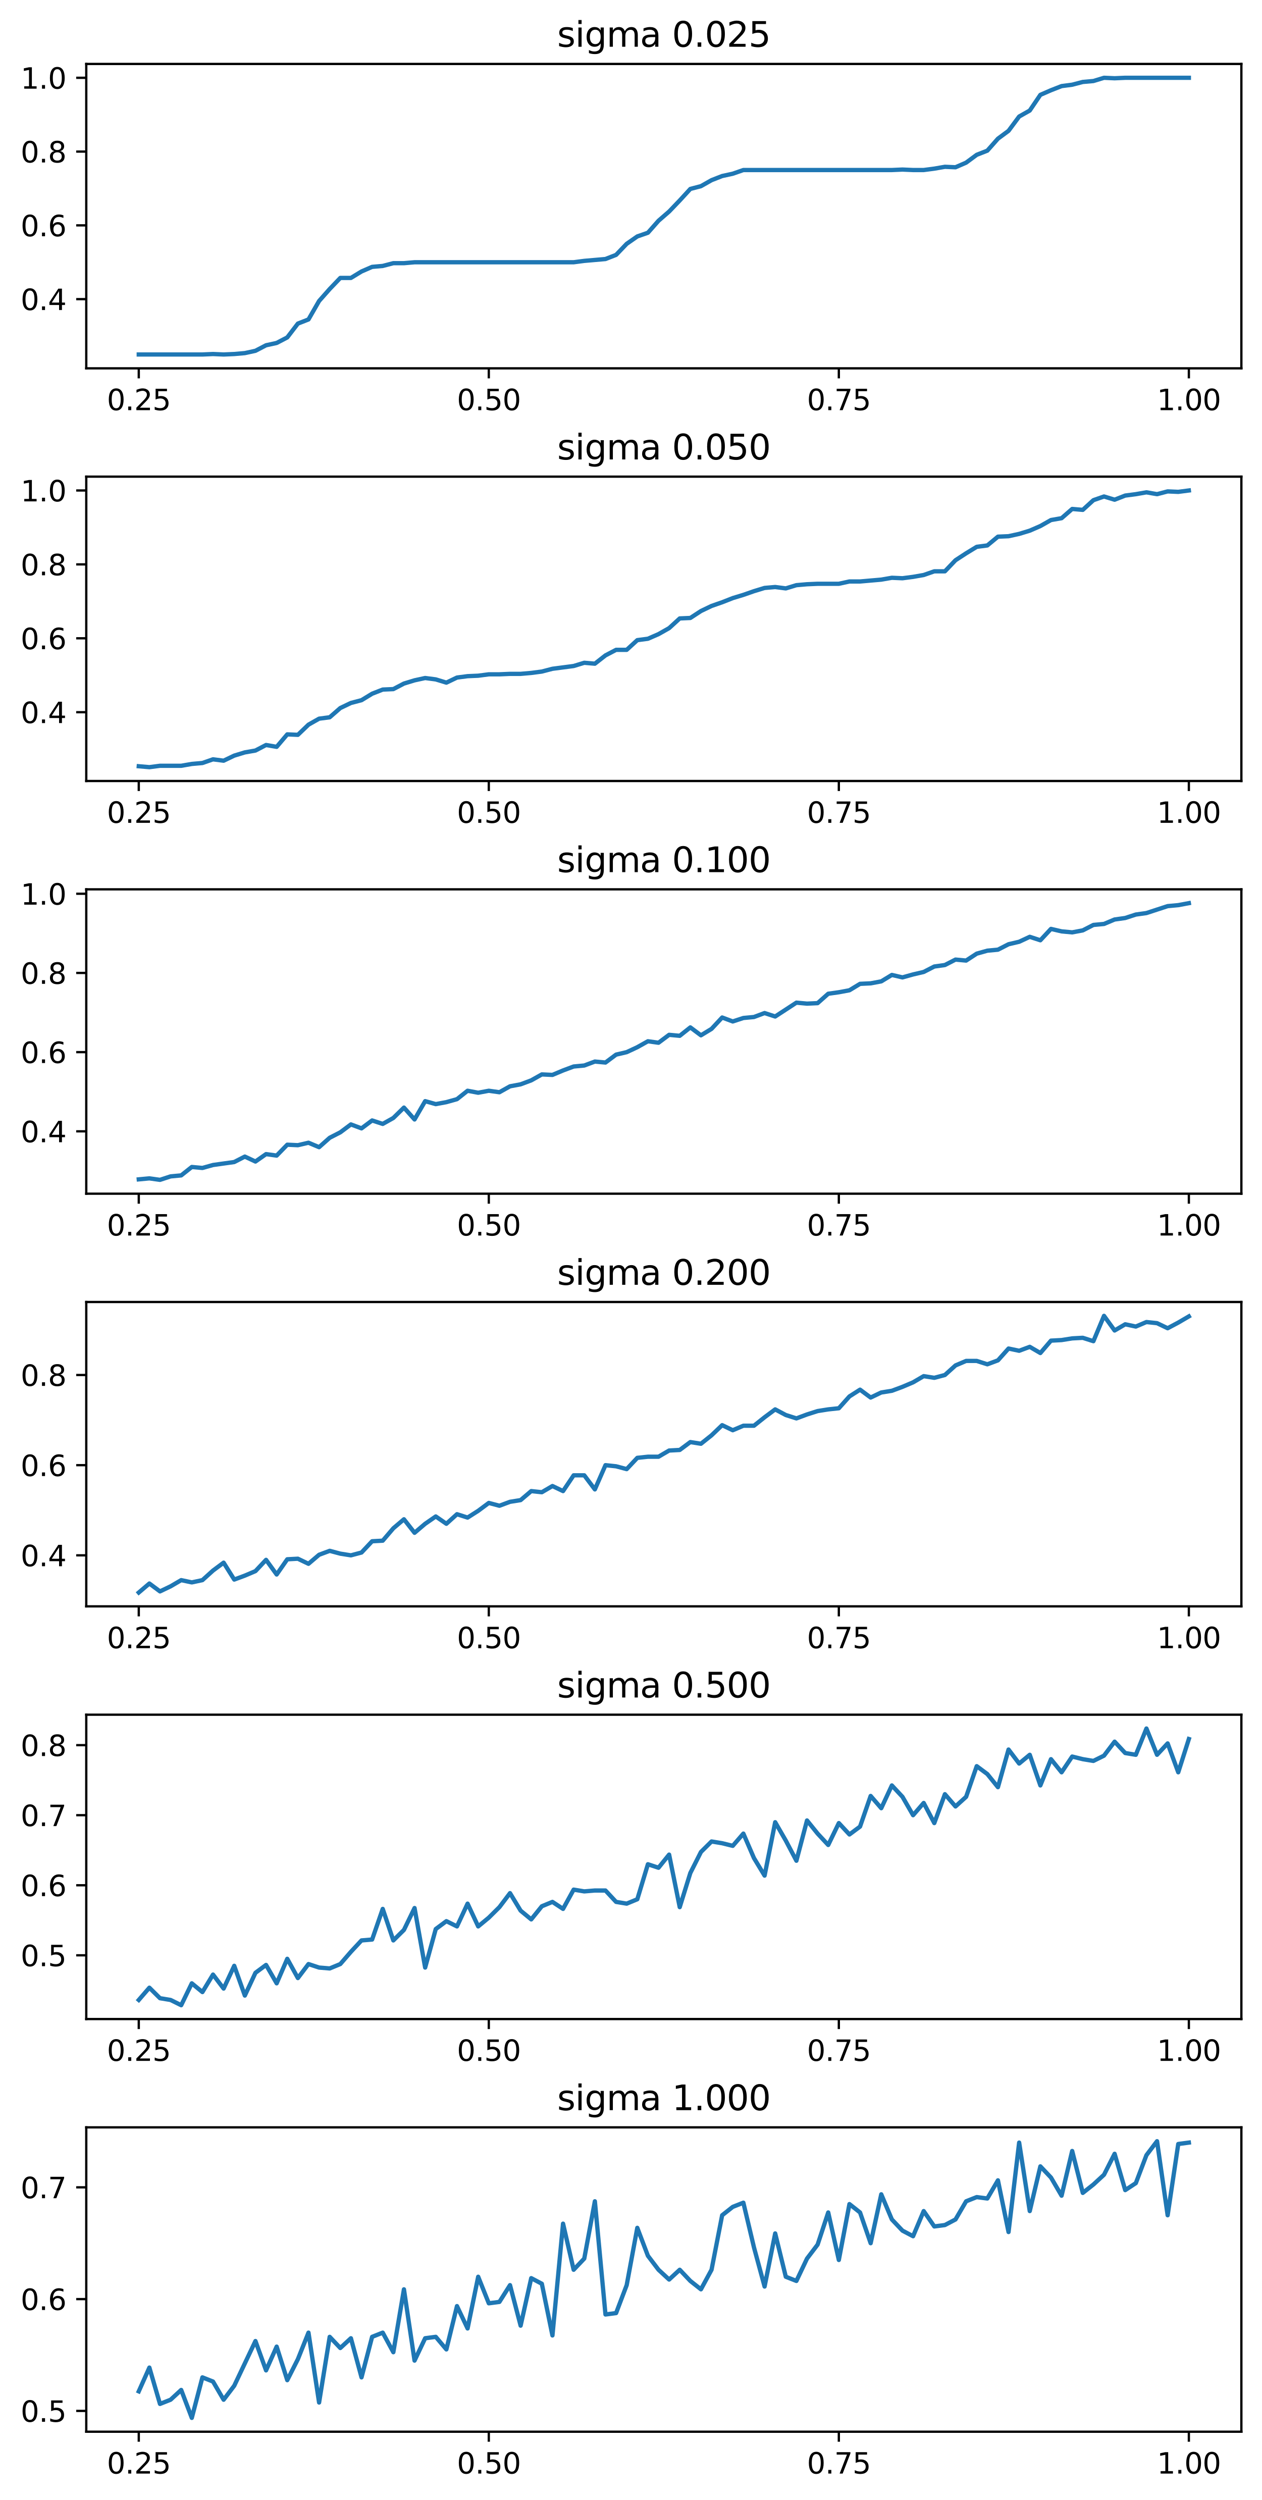 <?xml version="1.0" encoding="utf-8" standalone="no"?>
<!DOCTYPE svg PUBLIC "-//W3C//DTD SVG 1.1//EN"
  "http://www.w3.org/Graphics/SVG/1.1/DTD/svg11.dtd">
<svg xmlns:xlink="http://www.w3.org/1999/xlink" width="440.4pt" height="872.4pt" viewBox="0 0 440.4 872.4" xmlns="http://www.w3.org/2000/svg" version="1.1">
 <defs>
  <style type="text/css">*{stroke-linejoin: round; stroke-linecap: butt}</style>
 </defs>
 <g id="figure_1">
  <g id="patch_1">
   <path d="M 0 872.4 
L 440.4 872.4 
L 440.4 0 
L 0 0 
z
" style="fill: #ffffff"/>
  </g>
  <g id="axes_1">
   <g id="patch_2">
    <path d="M 30.103 128.521 
L 433.2 128.521 
L 433.2 22.318 
L 30.103 22.318 
z
" style="fill: #ffffff"/>
   </g>
   <g id="matplotlib.axis_1">
    <g id="xtick_1">
     <g id="line2d_1">
      <defs>
       <path id="mdeadc89b8a" d="M 0 0 
L 0 3.5 
" style="stroke: #000000; stroke-width: 0.8"/>
      </defs>
      <g>
       <use xlink:href="#mdeadc89b8a" x="48.426" y="128.521" style="stroke: #000000; stroke-width: 0.8"/>
      </g>
     </g>
     <g id="text_1">
      <!-- 0.25 -->
      <g transform="translate(37.293 143.12) scale(0.1 -0.1)">
       <defs>
        <path id="DejaVuSans-30" d="M 2034 4250 
Q 1547 4250 1301 3770 
Q 1056 3291 1056 2328 
Q 1056 1369 1301 889 
Q 1547 409 2034 409 
Q 2525 409 2770 889 
Q 3016 1369 3016 2328 
Q 3016 3291 2770 3770 
Q 2525 4250 2034 4250 
z
M 2034 4750 
Q 2819 4750 3233 4129 
Q 3647 3509 3647 2328 
Q 3647 1150 3233 529 
Q 2819 -91 2034 -91 
Q 1250 -91 836 529 
Q 422 1150 422 2328 
Q 422 3509 836 4129 
Q 1250 4750 2034 4750 
z
" transform="scale(0.016)"/>
        <path id="DejaVuSans-2e" d="M 684 794 
L 1344 794 
L 1344 0 
L 684 0 
L 684 794 
z
" transform="scale(0.016)"/>
        <path id="DejaVuSans-32" d="M 1228 531 
L 3431 531 
L 3431 0 
L 469 0 
L 469 531 
Q 828 903 1448 1529 
Q 2069 2156 2228 2338 
Q 2531 2678 2651 2914 
Q 2772 3150 2772 3378 
Q 2772 3750 2511 3984 
Q 2250 4219 1831 4219 
Q 1534 4219 1204 4116 
Q 875 4013 500 3803 
L 500 4441 
Q 881 4594 1212 4672 
Q 1544 4750 1819 4750 
Q 2544 4750 2975 4387 
Q 3406 4025 3406 3419 
Q 3406 3131 3298 2873 
Q 3191 2616 2906 2266 
Q 2828 2175 2409 1742 
Q 1991 1309 1228 531 
z
" transform="scale(0.016)"/>
        <path id="DejaVuSans-35" d="M 691 4666 
L 3169 4666 
L 3169 4134 
L 1269 4134 
L 1269 2991 
Q 1406 3038 1543 3061 
Q 1681 3084 1819 3084 
Q 2600 3084 3056 2656 
Q 3513 2228 3513 1497 
Q 3513 744 3044 326 
Q 2575 -91 1722 -91 
Q 1428 -91 1123 -41 
Q 819 9 494 109 
L 494 744 
Q 775 591 1075 516 
Q 1375 441 1709 441 
Q 2250 441 2565 725 
Q 2881 1009 2881 1497 
Q 2881 1984 2565 2268 
Q 2250 2553 1709 2553 
Q 1456 2553 1204 2497 
Q 953 2441 691 2322 
L 691 4666 
z
" transform="scale(0.016)"/>
       </defs>
       <use xlink:href="#DejaVuSans-30"/>
       <use xlink:href="#DejaVuSans-2e" transform="translate(63.623 0)"/>
       <use xlink:href="#DejaVuSans-32" transform="translate(95.41 0)"/>
       <use xlink:href="#DejaVuSans-35" transform="translate(159.033 0)"/>
      </g>
     </g>
    </g>
    <g id="xtick_2">
     <g id="line2d_2">
      <g>
       <use xlink:href="#mdeadc89b8a" x="170.576" y="128.521" style="stroke: #000000; stroke-width: 0.8"/>
      </g>
     </g>
     <g id="text_2">
      <!-- 0.50 -->
      <g transform="translate(159.443 143.12) scale(0.1 -0.1)">
       <use xlink:href="#DejaVuSans-30"/>
       <use xlink:href="#DejaVuSans-2e" transform="translate(63.623 0)"/>
       <use xlink:href="#DejaVuSans-35" transform="translate(95.41 0)"/>
       <use xlink:href="#DejaVuSans-30" transform="translate(159.033 0)"/>
      </g>
     </g>
    </g>
    <g id="xtick_3">
     <g id="line2d_3">
      <g>
       <use xlink:href="#mdeadc89b8a" x="292.727" y="128.521" style="stroke: #000000; stroke-width: 0.8"/>
      </g>
     </g>
     <g id="text_3">
      <!-- 0.75 -->
      <g transform="translate(281.594 143.12) scale(0.1 -0.1)">
       <defs>
        <path id="DejaVuSans-37" d="M 525 4666 
L 3525 4666 
L 3525 4397 
L 1831 0 
L 1172 0 
L 2766 4134 
L 525 4134 
L 525 4666 
z
" transform="scale(0.016)"/>
       </defs>
       <use xlink:href="#DejaVuSans-30"/>
       <use xlink:href="#DejaVuSans-2e" transform="translate(63.623 0)"/>
       <use xlink:href="#DejaVuSans-37" transform="translate(95.41 0)"/>
       <use xlink:href="#DejaVuSans-35" transform="translate(159.033 0)"/>
      </g>
     </g>
    </g>
    <g id="xtick_4">
     <g id="line2d_4">
      <g>
       <use xlink:href="#mdeadc89b8a" x="414.877" y="128.521" style="stroke: #000000; stroke-width: 0.8"/>
      </g>
     </g>
     <g id="text_4">
      <!-- 1.00 -->
      <g transform="translate(403.744 143.12) scale(0.1 -0.1)">
       <defs>
        <path id="DejaVuSans-31" d="M 794 531 
L 1825 531 
L 1825 4091 
L 703 3866 
L 703 4441 
L 1819 4666 
L 2450 4666 
L 2450 531 
L 3481 531 
L 3481 0 
L 794 0 
L 794 531 
z
" transform="scale(0.016)"/>
       </defs>
       <use xlink:href="#DejaVuSans-31"/>
       <use xlink:href="#DejaVuSans-2e" transform="translate(63.623 0)"/>
       <use xlink:href="#DejaVuSans-30" transform="translate(95.41 0)"/>
       <use xlink:href="#DejaVuSans-30" transform="translate(159.033 0)"/>
      </g>
     </g>
    </g>
   </g>
   <g id="matplotlib.axis_2">
    <g id="ytick_1">
     <g id="line2d_5">
      <defs>
       <path id="mae9eab93eb" d="M 0 0 
L -3.5 0 
" style="stroke: #000000; stroke-width: 0.8"/>
      </defs>
      <g>
       <use xlink:href="#mae9eab93eb" x="30.103" y="104.384" style="stroke: #000000; stroke-width: 0.8"/>
      </g>
     </g>
     <g id="text_5">
      <!-- 0.4 -->
      <g transform="translate(7.2 108.184) scale(0.1 -0.1)">
       <defs>
        <path id="DejaVuSans-34" d="M 2419 4116 
L 825 1625 
L 2419 1625 
L 2419 4116 
z
M 2253 4666 
L 3047 4666 
L 3047 1625 
L 3713 1625 
L 3713 1100 
L 3047 1100 
L 3047 0 
L 2419 0 
L 2419 1100 
L 313 1100 
L 313 1709 
L 2253 4666 
z
" transform="scale(0.016)"/>
       </defs>
       <use xlink:href="#DejaVuSans-30"/>
       <use xlink:href="#DejaVuSans-2e" transform="translate(63.623 0)"/>
       <use xlink:href="#DejaVuSans-34" transform="translate(95.41 0)"/>
      </g>
     </g>
    </g>
    <g id="ytick_2">
     <g id="line2d_6">
      <g>
       <use xlink:href="#mae9eab93eb" x="30.103" y="78.638" style="stroke: #000000; stroke-width: 0.8"/>
      </g>
     </g>
     <g id="text_6">
      <!-- 0.6 -->
      <g transform="translate(7.2 82.437) scale(0.1 -0.1)">
       <defs>
        <path id="DejaVuSans-36" d="M 2113 2584 
Q 1688 2584 1439 2293 
Q 1191 2003 1191 1497 
Q 1191 994 1439 701 
Q 1688 409 2113 409 
Q 2538 409 2786 701 
Q 3034 994 3034 1497 
Q 3034 2003 2786 2293 
Q 2538 2584 2113 2584 
z
M 3366 4563 
L 3366 3988 
Q 3128 4100 2886 4159 
Q 2644 4219 2406 4219 
Q 1781 4219 1451 3797 
Q 1122 3375 1075 2522 
Q 1259 2794 1537 2939 
Q 1816 3084 2150 3084 
Q 2853 3084 3261 2657 
Q 3669 2231 3669 1497 
Q 3669 778 3244 343 
Q 2819 -91 2113 -91 
Q 1303 -91 875 529 
Q 447 1150 447 2328 
Q 447 3434 972 4092 
Q 1497 4750 2381 4750 
Q 2619 4750 2861 4703 
Q 3103 4656 3366 4563 
z
" transform="scale(0.016)"/>
       </defs>
       <use xlink:href="#DejaVuSans-30"/>
       <use xlink:href="#DejaVuSans-2e" transform="translate(63.623 0)"/>
       <use xlink:href="#DejaVuSans-36" transform="translate(95.41 0)"/>
      </g>
     </g>
    </g>
    <g id="ytick_3">
     <g id="line2d_7">
      <g>
       <use xlink:href="#mae9eab93eb" x="30.103" y="52.892" style="stroke: #000000; stroke-width: 0.8"/>
      </g>
     </g>
     <g id="text_7">
      <!-- 0.8 -->
      <g transform="translate(7.2 56.691) scale(0.1 -0.1)">
       <defs>
        <path id="DejaVuSans-38" d="M 2034 2216 
Q 1584 2216 1326 1975 
Q 1069 1734 1069 1313 
Q 1069 891 1326 650 
Q 1584 409 2034 409 
Q 2484 409 2743 651 
Q 3003 894 3003 1313 
Q 3003 1734 2745 1975 
Q 2488 2216 2034 2216 
z
M 1403 2484 
Q 997 2584 770 2862 
Q 544 3141 544 3541 
Q 544 4100 942 4425 
Q 1341 4750 2034 4750 
Q 2731 4750 3128 4425 
Q 3525 4100 3525 3541 
Q 3525 3141 3298 2862 
Q 3072 2584 2669 2484 
Q 3125 2378 3379 2068 
Q 3634 1759 3634 1313 
Q 3634 634 3220 271 
Q 2806 -91 2034 -91 
Q 1263 -91 848 271 
Q 434 634 434 1313 
Q 434 1759 690 2068 
Q 947 2378 1403 2484 
z
M 1172 3481 
Q 1172 3119 1398 2916 
Q 1625 2713 2034 2713 
Q 2441 2713 2670 2916 
Q 2900 3119 2900 3481 
Q 2900 3844 2670 4047 
Q 2441 4250 2034 4250 
Q 1625 4250 1398 4047 
Q 1172 3844 1172 3481 
z
" transform="scale(0.016)"/>
       </defs>
       <use xlink:href="#DejaVuSans-30"/>
       <use xlink:href="#DejaVuSans-2e" transform="translate(63.623 0)"/>
       <use xlink:href="#DejaVuSans-38" transform="translate(95.41 0)"/>
      </g>
     </g>
    </g>
    <g id="ytick_4">
     <g id="line2d_8">
      <g>
       <use xlink:href="#mae9eab93eb" x="30.103" y="27.146" style="stroke: #000000; stroke-width: 0.8"/>
      </g>
     </g>
     <g id="text_8">
      <!-- 1.0 -->
      <g transform="translate(7.2 30.945) scale(0.1 -0.1)">
       <use xlink:href="#DejaVuSans-31"/>
       <use xlink:href="#DejaVuSans-2e" transform="translate(63.623 0)"/>
       <use xlink:href="#DejaVuSans-30" transform="translate(95.41 0)"/>
      </g>
     </g>
    </g>
   </g>
   <g id="line2d_9">
    <path d="M 48.426 123.694 
L 52.127 123.694 
L 55.829 123.694 
L 59.53 123.694 
L 63.232 123.694 
L 66.933 123.694 
L 70.635 123.694 
L 74.336 123.533 
L 78.038 123.694 
L 81.739 123.533 
L 85.441 123.211 
L 89.142 122.407 
L 92.844 120.476 
L 96.546 119.671 
L 100.247 117.74 
L 103.949 112.913 
L 107.65 111.465 
L 111.352 105.028 
L 115.053 100.844 
L 118.755 96.982 
L 122.456 96.982 
L 126.158 94.729 
L 129.859 93.12 
L 133.561 92.798 
L 137.262 91.833 
L 140.964 91.833 
L 144.665 91.511 
L 148.367 91.511 
L 152.068 91.511 
L 155.77 91.511 
L 159.472 91.511 
L 163.173 91.511 
L 166.875 91.511 
L 170.576 91.511 
L 174.278 91.511 
L 177.979 91.511 
L 181.681 91.511 
L 185.382 91.511 
L 189.084 91.511 
L 192.785 91.511 
L 196.487 91.511 
L 200.188 91.511 
L 203.89 91.028 
L 207.591 90.707 
L 211.293 90.385 
L 214.994 88.937 
L 218.696 85.075 
L 222.398 82.5 
L 226.099 81.213 
L 229.801 77.029 
L 233.502 73.811 
L 237.204 69.949 
L 240.905 65.926 
L 244.607 64.96 
L 248.308 62.868 
L 252.01 61.42 
L 255.711 60.616 
L 259.413 59.328 
L 263.114 59.328 
L 266.816 59.328 
L 270.517 59.328 
L 274.219 59.328 
L 277.92 59.328 
L 281.622 59.328 
L 285.323 59.328 
L 289.025 59.328 
L 292.727 59.328 
L 296.428 59.328 
L 300.13 59.328 
L 303.831 59.328 
L 307.533 59.328 
L 311.234 59.328 
L 314.936 59.167 
L 318.637 59.328 
L 322.339 59.328 
L 326.04 58.846 
L 329.742 58.202 
L 333.443 58.363 
L 337.145 56.754 
L 340.846 54.018 
L 344.548 52.57 
L 348.249 48.386 
L 351.951 45.651 
L 355.653 40.662 
L 359.354 38.57 
L 363.056 33.099 
L 366.757 31.49 
L 370.459 30.042 
L 374.16 29.559 
L 377.862 28.594 
L 381.563 28.272 
L 385.265 27.146 
L 388.966 27.306 
L 392.668 27.146 
L 396.369 27.146 
L 400.071 27.146 
L 403.772 27.146 
L 407.474 27.146 
L 411.175 27.146 
L 414.877 27.146 
" clip-path="url(#p781aac7ae2)" style="fill: none; stroke: #1f77b4; stroke-width: 1.5; stroke-linecap: square"/>
   </g>
   <g id="patch_3">
    <path d="M 30.103 128.521 
L 30.103 22.318 
" style="fill: none; stroke: #000000; stroke-width: 0.8; stroke-linejoin: miter; stroke-linecap: square"/>
   </g>
   <g id="patch_4">
    <path d="M 433.2 128.521 
L 433.2 22.318 
" style="fill: none; stroke: #000000; stroke-width: 0.8; stroke-linejoin: miter; stroke-linecap: square"/>
   </g>
   <g id="patch_5">
    <path d="M 30.103 128.521 
L 433.2 128.521 
" style="fill: none; stroke: #000000; stroke-width: 0.8; stroke-linejoin: miter; stroke-linecap: square"/>
   </g>
   <g id="patch_6">
    <path d="M 30.103 22.318 
L 433.2 22.318 
" style="fill: none; stroke: #000000; stroke-width: 0.8; stroke-linejoin: miter; stroke-linecap: square"/>
   </g>
   <g id="text_9">
    <!-- sigma 0.025 -->
    <g transform="translate(194.445 16.318) scale(0.12 -0.12)">
     <defs>
      <path id="DejaVuSans-73" d="M 2834 3397 
L 2834 2853 
Q 2591 2978 2328 3040 
Q 2066 3103 1784 3103 
Q 1356 3103 1142 2972 
Q 928 2841 928 2578 
Q 928 2378 1081 2264 
Q 1234 2150 1697 2047 
L 1894 2003 
Q 2506 1872 2764 1633 
Q 3022 1394 3022 966 
Q 3022 478 2636 193 
Q 2250 -91 1575 -91 
Q 1294 -91 989 -36 
Q 684 19 347 128 
L 347 722 
Q 666 556 975 473 
Q 1284 391 1588 391 
Q 1994 391 2212 530 
Q 2431 669 2431 922 
Q 2431 1156 2273 1281 
Q 2116 1406 1581 1522 
L 1381 1569 
Q 847 1681 609 1914 
Q 372 2147 372 2553 
Q 372 3047 722 3315 
Q 1072 3584 1716 3584 
Q 2034 3584 2315 3537 
Q 2597 3491 2834 3397 
z
" transform="scale(0.016)"/>
      <path id="DejaVuSans-69" d="M 603 3500 
L 1178 3500 
L 1178 0 
L 603 0 
L 603 3500 
z
M 603 4863 
L 1178 4863 
L 1178 4134 
L 603 4134 
L 603 4863 
z
" transform="scale(0.016)"/>
      <path id="DejaVuSans-67" d="M 2906 1791 
Q 2906 2416 2648 2759 
Q 2391 3103 1925 3103 
Q 1463 3103 1205 2759 
Q 947 2416 947 1791 
Q 947 1169 1205 825 
Q 1463 481 1925 481 
Q 2391 481 2648 825 
Q 2906 1169 2906 1791 
z
M 3481 434 
Q 3481 -459 3084 -895 
Q 2688 -1331 1869 -1331 
Q 1566 -1331 1297 -1286 
Q 1028 -1241 775 -1147 
L 775 -588 
Q 1028 -725 1275 -790 
Q 1522 -856 1778 -856 
Q 2344 -856 2625 -561 
Q 2906 -266 2906 331 
L 2906 616 
Q 2728 306 2450 153 
Q 2172 0 1784 0 
Q 1141 0 747 490 
Q 353 981 353 1791 
Q 353 2603 747 3093 
Q 1141 3584 1784 3584 
Q 2172 3584 2450 3431 
Q 2728 3278 2906 2969 
L 2906 3500 
L 3481 3500 
L 3481 434 
z
" transform="scale(0.016)"/>
      <path id="DejaVuSans-6d" d="M 3328 2828 
Q 3544 3216 3844 3400 
Q 4144 3584 4550 3584 
Q 5097 3584 5394 3201 
Q 5691 2819 5691 2113 
L 5691 0 
L 5113 0 
L 5113 2094 
Q 5113 2597 4934 2840 
Q 4756 3084 4391 3084 
Q 3944 3084 3684 2787 
Q 3425 2491 3425 1978 
L 3425 0 
L 2847 0 
L 2847 2094 
Q 2847 2600 2669 2842 
Q 2491 3084 2119 3084 
Q 1678 3084 1418 2786 
Q 1159 2488 1159 1978 
L 1159 0 
L 581 0 
L 581 3500 
L 1159 3500 
L 1159 2956 
Q 1356 3278 1631 3431 
Q 1906 3584 2284 3584 
Q 2666 3584 2933 3390 
Q 3200 3197 3328 2828 
z
" transform="scale(0.016)"/>
      <path id="DejaVuSans-61" d="M 2194 1759 
Q 1497 1759 1228 1600 
Q 959 1441 959 1056 
Q 959 750 1161 570 
Q 1363 391 1709 391 
Q 2188 391 2477 730 
Q 2766 1069 2766 1631 
L 2766 1759 
L 2194 1759 
z
M 3341 1997 
L 3341 0 
L 2766 0 
L 2766 531 
Q 2569 213 2275 61 
Q 1981 -91 1556 -91 
Q 1019 -91 701 211 
Q 384 513 384 1019 
Q 384 1609 779 1909 
Q 1175 2209 1959 2209 
L 2766 2209 
L 2766 2266 
Q 2766 2663 2505 2880 
Q 2244 3097 1772 3097 
Q 1472 3097 1187 3025 
Q 903 2953 641 2809 
L 641 3341 
Q 956 3463 1253 3523 
Q 1550 3584 1831 3584 
Q 2591 3584 2966 3190 
Q 3341 2797 3341 1997 
z
" transform="scale(0.016)"/>
      <path id="DejaVuSans-20" transform="scale(0.016)"/>
     </defs>
     <use xlink:href="#DejaVuSans-73"/>
     <use xlink:href="#DejaVuSans-69" transform="translate(52.1 0)"/>
     <use xlink:href="#DejaVuSans-67" transform="translate(79.883 0)"/>
     <use xlink:href="#DejaVuSans-6d" transform="translate(143.359 0)"/>
     <use xlink:href="#DejaVuSans-61" transform="translate(240.771 0)"/>
     <use xlink:href="#DejaVuSans-20" transform="translate(302.051 0)"/>
     <use xlink:href="#DejaVuSans-30" transform="translate(333.838 0)"/>
     <use xlink:href="#DejaVuSans-2e" transform="translate(397.461 0)"/>
     <use xlink:href="#DejaVuSans-30" transform="translate(429.248 0)"/>
     <use xlink:href="#DejaVuSans-32" transform="translate(492.871 0)"/>
     <use xlink:href="#DejaVuSans-35" transform="translate(556.494 0)"/>
    </g>
   </g>
  </g>
  <g id="axes_2">
   <g id="patch_7">
    <path d="M 30.103 272.521 
L 433.2 272.521 
L 433.2 166.318 
L 30.103 166.318 
z
" style="fill: #ffffff"/>
   </g>
   <g id="matplotlib.axis_3">
    <g id="xtick_5">
     <g id="line2d_10">
      <g>
       <use xlink:href="#mdeadc89b8a" x="48.426" y="272.521" style="stroke: #000000; stroke-width: 0.8"/>
      </g>
     </g>
     <g id="text_10">
      <!-- 0.25 -->
      <g transform="translate(37.293 287.12) scale(0.1 -0.1)">
       <use xlink:href="#DejaVuSans-30"/>
       <use xlink:href="#DejaVuSans-2e" transform="translate(63.623 0)"/>
       <use xlink:href="#DejaVuSans-32" transform="translate(95.41 0)"/>
       <use xlink:href="#DejaVuSans-35" transform="translate(159.033 0)"/>
      </g>
     </g>
    </g>
    <g id="xtick_6">
     <g id="line2d_11">
      <g>
       <use xlink:href="#mdeadc89b8a" x="170.576" y="272.521" style="stroke: #000000; stroke-width: 0.8"/>
      </g>
     </g>
     <g id="text_11">
      <!-- 0.50 -->
      <g transform="translate(159.443 287.12) scale(0.1 -0.1)">
       <use xlink:href="#DejaVuSans-30"/>
       <use xlink:href="#DejaVuSans-2e" transform="translate(63.623 0)"/>
       <use xlink:href="#DejaVuSans-35" transform="translate(95.41 0)"/>
       <use xlink:href="#DejaVuSans-30" transform="translate(159.033 0)"/>
      </g>
     </g>
    </g>
    <g id="xtick_7">
     <g id="line2d_12">
      <g>
       <use xlink:href="#mdeadc89b8a" x="292.727" y="272.521" style="stroke: #000000; stroke-width: 0.8"/>
      </g>
     </g>
     <g id="text_12">
      <!-- 0.75 -->
      <g transform="translate(281.594 287.12) scale(0.1 -0.1)">
       <use xlink:href="#DejaVuSans-30"/>
       <use xlink:href="#DejaVuSans-2e" transform="translate(63.623 0)"/>
       <use xlink:href="#DejaVuSans-37" transform="translate(95.41 0)"/>
       <use xlink:href="#DejaVuSans-35" transform="translate(159.033 0)"/>
      </g>
     </g>
    </g>
    <g id="xtick_8">
     <g id="line2d_13">
      <g>
       <use xlink:href="#mdeadc89b8a" x="414.877" y="272.521" style="stroke: #000000; stroke-width: 0.8"/>
      </g>
     </g>
     <g id="text_13">
      <!-- 1.00 -->
      <g transform="translate(403.744 287.12) scale(0.1 -0.1)">
       <use xlink:href="#DejaVuSans-31"/>
       <use xlink:href="#DejaVuSans-2e" transform="translate(63.623 0)"/>
       <use xlink:href="#DejaVuSans-30" transform="translate(95.41 0)"/>
       <use xlink:href="#DejaVuSans-30" transform="translate(159.033 0)"/>
      </g>
     </g>
    </g>
   </g>
   <g id="matplotlib.axis_4">
    <g id="ytick_5">
     <g id="line2d_14">
      <g>
       <use xlink:href="#mae9eab93eb" x="30.103" y="248.513" style="stroke: #000000; stroke-width: 0.8"/>
      </g>
     </g>
     <g id="text_14">
      <!-- 0.4 -->
      <g transform="translate(7.2 252.312) scale(0.1 -0.1)">
       <use xlink:href="#DejaVuSans-30"/>
       <use xlink:href="#DejaVuSans-2e" transform="translate(63.623 0)"/>
       <use xlink:href="#DejaVuSans-34" transform="translate(95.41 0)"/>
      </g>
     </g>
    </g>
    <g id="ytick_6">
     <g id="line2d_15">
      <g>
       <use xlink:href="#mae9eab93eb" x="30.103" y="222.724" style="stroke: #000000; stroke-width: 0.8"/>
      </g>
     </g>
     <g id="text_15">
      <!-- 0.6 -->
      <g transform="translate(7.2 226.523) scale(0.1 -0.1)">
       <use xlink:href="#DejaVuSans-30"/>
       <use xlink:href="#DejaVuSans-2e" transform="translate(63.623 0)"/>
       <use xlink:href="#DejaVuSans-36" transform="translate(95.41 0)"/>
      </g>
     </g>
    </g>
    <g id="ytick_7">
     <g id="line2d_16">
      <g>
       <use xlink:href="#mae9eab93eb" x="30.103" y="196.935" style="stroke: #000000; stroke-width: 0.8"/>
      </g>
     </g>
     <g id="text_16">
      <!-- 0.8 -->
      <g transform="translate(7.2 200.734) scale(0.1 -0.1)">
       <use xlink:href="#DejaVuSans-30"/>
       <use xlink:href="#DejaVuSans-2e" transform="translate(63.623 0)"/>
       <use xlink:href="#DejaVuSans-38" transform="translate(95.41 0)"/>
      </g>
     </g>
    </g>
    <g id="ytick_8">
     <g id="line2d_17">
      <g>
       <use xlink:href="#mae9eab93eb" x="30.103" y="171.146" style="stroke: #000000; stroke-width: 0.8"/>
      </g>
     </g>
     <g id="text_17">
      <!-- 1.0 -->
      <g transform="translate(7.2 174.945) scale(0.1 -0.1)">
       <use xlink:href="#DejaVuSans-31"/>
       <use xlink:href="#DejaVuSans-2e" transform="translate(63.623 0)"/>
       <use xlink:href="#DejaVuSans-30" transform="translate(95.41 0)"/>
      </g>
     </g>
    </g>
   </g>
   <g id="line2d_18">
    <path d="M 48.426 267.372 
L 52.127 267.694 
L 55.829 267.21 
L 59.53 267.21 
L 63.232 267.21 
L 66.933 266.566 
L 70.635 266.243 
L 74.336 264.954 
L 78.038 265.437 
L 81.739 263.664 
L 85.441 262.536 
L 89.142 261.891 
L 92.844 259.957 
L 96.546 260.602 
L 100.247 256.25 
L 103.949 256.411 
L 107.65 252.865 
L 111.352 250.77 
L 115.053 250.286 
L 118.755 247.063 
L 122.456 245.29 
L 126.158 244.322 
L 129.859 242.066 
L 133.561 240.615 
L 137.262 240.454 
L 140.964 238.52 
L 144.665 237.392 
L 148.367 236.586 
L 152.068 237.069 
L 155.77 238.198 
L 159.472 236.425 
L 163.173 235.941 
L 166.875 235.78 
L 170.576 235.296 
L 174.278 235.296 
L 177.979 235.135 
L 181.681 235.135 
L 185.382 234.813 
L 189.084 234.329 
L 192.785 233.362 
L 196.487 232.879 
L 200.188 232.395 
L 203.89 231.267 
L 207.591 231.589 
L 211.293 228.688 
L 214.994 226.754 
L 218.696 226.754 
L 222.398 223.369 
L 226.099 222.885 
L 229.801 221.273 
L 233.502 219.178 
L 237.204 215.793 
L 240.905 215.632 
L 244.607 213.214 
L 248.308 211.441 
L 252.01 210.152 
L 255.711 208.701 
L 259.413 207.573 
L 263.114 206.283 
L 266.816 205.155 
L 270.517 204.833 
L 274.219 205.316 
L 277.92 204.188 
L 281.622 203.866 
L 285.323 203.704 
L 289.025 203.704 
L 292.727 203.704 
L 296.428 202.899 
L 300.13 202.899 
L 303.831 202.576 
L 307.533 202.254 
L 311.234 201.609 
L 314.936 201.77 
L 318.637 201.287 
L 322.339 200.642 
L 326.04 199.353 
L 329.742 199.353 
L 333.443 195.484 
L 337.145 193.066 
L 340.846 190.81 
L 344.548 190.326 
L 348.249 187.264 
L 351.951 187.103 
L 355.653 186.297 
L 359.354 185.168 
L 363.056 183.557 
L 366.757 181.461 
L 370.459 180.817 
L 374.16 177.593 
L 377.862 177.915 
L 381.563 174.53 
L 385.265 173.241 
L 388.966 174.369 
L 392.668 172.919 
L 396.369 172.435 
L 400.071 171.79 
L 403.772 172.435 
L 407.474 171.468 
L 411.175 171.629 
L 414.877 171.146 
" clip-path="url(#p4bf91f4c6b)" style="fill: none; stroke: #1f77b4; stroke-width: 1.5; stroke-linecap: square"/>
   </g>
   <g id="patch_8">
    <path d="M 30.103 272.521 
L 30.103 166.318 
" style="fill: none; stroke: #000000; stroke-width: 0.8; stroke-linejoin: miter; stroke-linecap: square"/>
   </g>
   <g id="patch_9">
    <path d="M 433.2 272.521 
L 433.2 166.318 
" style="fill: none; stroke: #000000; stroke-width: 0.8; stroke-linejoin: miter; stroke-linecap: square"/>
   </g>
   <g id="patch_10">
    <path d="M 30.103 272.521 
L 433.2 272.521 
" style="fill: none; stroke: #000000; stroke-width: 0.8; stroke-linejoin: miter; stroke-linecap: square"/>
   </g>
   <g id="patch_11">
    <path d="M 30.103 166.318 
L 433.2 166.318 
" style="fill: none; stroke: #000000; stroke-width: 0.8; stroke-linejoin: miter; stroke-linecap: square"/>
   </g>
   <g id="text_18">
    <!-- sigma 0.050 -->
    <g transform="translate(194.445 160.318) scale(0.12 -0.12)">
     <use xlink:href="#DejaVuSans-73"/>
     <use xlink:href="#DejaVuSans-69" transform="translate(52.1 0)"/>
     <use xlink:href="#DejaVuSans-67" transform="translate(79.883 0)"/>
     <use xlink:href="#DejaVuSans-6d" transform="translate(143.359 0)"/>
     <use xlink:href="#DejaVuSans-61" transform="translate(240.771 0)"/>
     <use xlink:href="#DejaVuSans-20" transform="translate(302.051 0)"/>
     <use xlink:href="#DejaVuSans-30" transform="translate(333.838 0)"/>
     <use xlink:href="#DejaVuSans-2e" transform="translate(397.461 0)"/>
     <use xlink:href="#DejaVuSans-30" transform="translate(429.248 0)"/>
     <use xlink:href="#DejaVuSans-35" transform="translate(492.871 0)"/>
     <use xlink:href="#DejaVuSans-30" transform="translate(556.494 0)"/>
    </g>
   </g>
  </g>
  <g id="axes_3">
   <g id="patch_12">
    <path d="M 30.103 416.521 
L 433.2 416.521 
L 433.2 310.318 
L 30.103 310.318 
z
" style="fill: #ffffff"/>
   </g>
   <g id="matplotlib.axis_5">
    <g id="xtick_9">
     <g id="line2d_19">
      <g>
       <use xlink:href="#mdeadc89b8a" x="48.426" y="416.521" style="stroke: #000000; stroke-width: 0.8"/>
      </g>
     </g>
     <g id="text_19">
      <!-- 0.25 -->
      <g transform="translate(37.293 431.12) scale(0.1 -0.1)">
       <use xlink:href="#DejaVuSans-30"/>
       <use xlink:href="#DejaVuSans-2e" transform="translate(63.623 0)"/>
       <use xlink:href="#DejaVuSans-32" transform="translate(95.41 0)"/>
       <use xlink:href="#DejaVuSans-35" transform="translate(159.033 0)"/>
      </g>
     </g>
    </g>
    <g id="xtick_10">
     <g id="line2d_20">
      <g>
       <use xlink:href="#mdeadc89b8a" x="170.576" y="416.521" style="stroke: #000000; stroke-width: 0.8"/>
      </g>
     </g>
     <g id="text_20">
      <!-- 0.50 -->
      <g transform="translate(159.443 431.12) scale(0.1 -0.1)">
       <use xlink:href="#DejaVuSans-30"/>
       <use xlink:href="#DejaVuSans-2e" transform="translate(63.623 0)"/>
       <use xlink:href="#DejaVuSans-35" transform="translate(95.41 0)"/>
       <use xlink:href="#DejaVuSans-30" transform="translate(159.033 0)"/>
      </g>
     </g>
    </g>
    <g id="xtick_11">
     <g id="line2d_21">
      <g>
       <use xlink:href="#mdeadc89b8a" x="292.727" y="416.521" style="stroke: #000000; stroke-width: 0.8"/>
      </g>
     </g>
     <g id="text_21">
      <!-- 0.75 -->
      <g transform="translate(281.594 431.12) scale(0.1 -0.1)">
       <use xlink:href="#DejaVuSans-30"/>
       <use xlink:href="#DejaVuSans-2e" transform="translate(63.623 0)"/>
       <use xlink:href="#DejaVuSans-37" transform="translate(95.41 0)"/>
       <use xlink:href="#DejaVuSans-35" transform="translate(159.033 0)"/>
      </g>
     </g>
    </g>
    <g id="xtick_12">
     <g id="line2d_22">
      <g>
       <use xlink:href="#mdeadc89b8a" x="414.877" y="416.521" style="stroke: #000000; stroke-width: 0.8"/>
      </g>
     </g>
     <g id="text_22">
      <!-- 1.00 -->
      <g transform="translate(403.744 431.12) scale(0.1 -0.1)">
       <use xlink:href="#DejaVuSans-31"/>
       <use xlink:href="#DejaVuSans-2e" transform="translate(63.623 0)"/>
       <use xlink:href="#DejaVuSans-30" transform="translate(95.41 0)"/>
       <use xlink:href="#DejaVuSans-30" transform="translate(159.033 0)"/>
      </g>
     </g>
    </g>
   </g>
   <g id="matplotlib.axis_6">
    <g id="ytick_9">
     <g id="line2d_23">
      <g>
       <use xlink:href="#mae9eab93eb" x="30.103" y="394.768" style="stroke: #000000; stroke-width: 0.8"/>
      </g>
     </g>
     <g id="text_23">
      <!-- 0.4 -->
      <g transform="translate(7.2 398.567) scale(0.1 -0.1)">
       <use xlink:href="#DejaVuSans-30"/>
       <use xlink:href="#DejaVuSans-2e" transform="translate(63.623 0)"/>
       <use xlink:href="#DejaVuSans-34" transform="translate(95.41 0)"/>
      </g>
     </g>
    </g>
    <g id="ytick_10">
     <g id="line2d_24">
      <g>
       <use xlink:href="#mae9eab93eb" x="30.103" y="367.133" style="stroke: #000000; stroke-width: 0.8"/>
      </g>
     </g>
     <g id="text_24">
      <!-- 0.6 -->
      <g transform="translate(7.2 370.932) scale(0.1 -0.1)">
       <use xlink:href="#DejaVuSans-30"/>
       <use xlink:href="#DejaVuSans-2e" transform="translate(63.623 0)"/>
       <use xlink:href="#DejaVuSans-36" transform="translate(95.41 0)"/>
      </g>
     </g>
    </g>
    <g id="ytick_11">
     <g id="line2d_25">
      <g>
       <use xlink:href="#mae9eab93eb" x="30.103" y="339.499" style="stroke: #000000; stroke-width: 0.8"/>
      </g>
     </g>
     <g id="text_25">
      <!-- 0.8 -->
      <g transform="translate(7.2 343.298) scale(0.1 -0.1)">
       <use xlink:href="#DejaVuSans-30"/>
       <use xlink:href="#DejaVuSans-2e" transform="translate(63.623 0)"/>
       <use xlink:href="#DejaVuSans-38" transform="translate(95.41 0)"/>
      </g>
     </g>
    </g>
    <g id="ytick_12">
     <g id="line2d_26">
      <g>
       <use xlink:href="#mae9eab93eb" x="30.103" y="311.864" style="stroke: #000000; stroke-width: 0.8"/>
      </g>
     </g>
     <g id="text_26">
      <!-- 1.0 -->
      <g transform="translate(7.2 315.663) scale(0.1 -0.1)">
       <use xlink:href="#DejaVuSans-31"/>
       <use xlink:href="#DejaVuSans-2e" transform="translate(63.623 0)"/>
       <use xlink:href="#DejaVuSans-30" transform="translate(95.41 0)"/>
      </g>
     </g>
    </g>
   </g>
   <g id="line2d_27">
    <path d="M 48.426 411.521 
L 52.127 411.176 
L 55.829 411.694 
L 59.53 410.485 
L 63.232 410.14 
L 66.933 407.203 
L 70.635 407.549 
L 74.336 406.512 
L 78.038 405.994 
L 81.739 405.476 
L 85.441 403.576 
L 89.142 405.303 
L 92.844 402.713 
L 96.546 403.231 
L 100.247 399.431 
L 103.949 399.604 
L 107.65 398.74 
L 111.352 400.295 
L 115.053 397.013 
L 118.755 395.113 
L 122.456 392.35 
L 126.158 393.731 
L 129.859 390.968 
L 133.561 392.177 
L 137.262 390.104 
L 140.964 386.477 
L 144.665 390.623 
L 148.367 384.232 
L 152.068 385.268 
L 155.77 384.578 
L 159.472 383.541 
L 163.173 380.605 
L 166.875 381.296 
L 170.576 380.605 
L 174.278 381.123 
L 177.979 379.051 
L 181.681 378.36 
L 185.382 376.978 
L 189.084 374.905 
L 192.785 375.078 
L 196.487 373.524 
L 200.188 372.142 
L 203.89 371.797 
L 207.591 370.415 
L 211.293 370.76 
L 214.994 367.997 
L 218.696 367.133 
L 222.398 365.406 
L 226.099 363.333 
L 229.801 363.852 
L 233.502 361.088 
L 237.204 361.434 
L 240.905 358.497 
L 244.607 361.261 
L 248.308 359.015 
L 252.01 355.043 
L 255.711 356.425 
L 259.413 355.216 
L 263.114 354.87 
L 266.816 353.489 
L 270.517 354.698 
L 274.219 352.28 
L 277.92 349.862 
L 281.622 350.207 
L 285.323 350.034 
L 289.025 346.753 
L 292.727 346.234 
L 296.428 345.544 
L 300.13 343.298 
L 303.831 343.126 
L 307.533 342.435 
L 311.234 340.189 
L 314.936 341.053 
L 318.637 340.017 
L 322.339 339.153 
L 326.04 337.253 
L 329.742 336.735 
L 333.443 334.835 
L 337.145 335.181 
L 340.846 332.763 
L 344.548 331.726 
L 348.249 331.381 
L 351.951 329.481 
L 355.653 328.617 
L 359.354 326.89 
L 363.056 328.099 
L 366.757 324.127 
L 370.459 324.99 
L 374.16 325.336 
L 377.862 324.645 
L 381.563 322.745 
L 385.265 322.4 
L 388.966 320.845 
L 392.668 320.327 
L 396.369 319.118 
L 400.071 318.6 
L 403.772 317.391 
L 407.474 316.182 
L 411.175 315.836 
L 414.877 315.146 
" clip-path="url(#ped17f2cf52)" style="fill: none; stroke: #1f77b4; stroke-width: 1.5; stroke-linecap: square"/>
   </g>
   <g id="patch_13">
    <path d="M 30.103 416.521 
L 30.103 310.318 
" style="fill: none; stroke: #000000; stroke-width: 0.8; stroke-linejoin: miter; stroke-linecap: square"/>
   </g>
   <g id="patch_14">
    <path d="M 433.2 416.521 
L 433.2 310.318 
" style="fill: none; stroke: #000000; stroke-width: 0.8; stroke-linejoin: miter; stroke-linecap: square"/>
   </g>
   <g id="patch_15">
    <path d="M 30.103 416.521 
L 433.2 416.521 
" style="fill: none; stroke: #000000; stroke-width: 0.8; stroke-linejoin: miter; stroke-linecap: square"/>
   </g>
   <g id="patch_16">
    <path d="M 30.103 310.318 
L 433.2 310.318 
" style="fill: none; stroke: #000000; stroke-width: 0.8; stroke-linejoin: miter; stroke-linecap: square"/>
   </g>
   <g id="text_27">
    <!-- sigma 0.100 -->
    <g transform="translate(194.445 304.318) scale(0.12 -0.12)">
     <use xlink:href="#DejaVuSans-73"/>
     <use xlink:href="#DejaVuSans-69" transform="translate(52.1 0)"/>
     <use xlink:href="#DejaVuSans-67" transform="translate(79.883 0)"/>
     <use xlink:href="#DejaVuSans-6d" transform="translate(143.359 0)"/>
     <use xlink:href="#DejaVuSans-61" transform="translate(240.771 0)"/>
     <use xlink:href="#DejaVuSans-20" transform="translate(302.051 0)"/>
     <use xlink:href="#DejaVuSans-30" transform="translate(333.838 0)"/>
     <use xlink:href="#DejaVuSans-2e" transform="translate(397.461 0)"/>
     <use xlink:href="#DejaVuSans-31" transform="translate(429.248 0)"/>
     <use xlink:href="#DejaVuSans-30" transform="translate(492.871 0)"/>
     <use xlink:href="#DejaVuSans-30" transform="translate(556.494 0)"/>
    </g>
   </g>
  </g>
  <g id="axes_4">
   <g id="patch_17">
    <path d="M 30.103 560.521 
L 433.2 560.521 
L 433.2 454.318 
L 30.103 454.318 
z
" style="fill: #ffffff"/>
   </g>
   <g id="matplotlib.axis_7">
    <g id="xtick_13">
     <g id="line2d_28">
      <g>
       <use xlink:href="#mdeadc89b8a" x="48.426" y="560.521" style="stroke: #000000; stroke-width: 0.8"/>
      </g>
     </g>
     <g id="text_28">
      <!-- 0.25 -->
      <g transform="translate(37.293 575.12) scale(0.1 -0.1)">
       <use xlink:href="#DejaVuSans-30"/>
       <use xlink:href="#DejaVuSans-2e" transform="translate(63.623 0)"/>
       <use xlink:href="#DejaVuSans-32" transform="translate(95.41 0)"/>
       <use xlink:href="#DejaVuSans-35" transform="translate(159.033 0)"/>
      </g>
     </g>
    </g>
    <g id="xtick_14">
     <g id="line2d_29">
      <g>
       <use xlink:href="#mdeadc89b8a" x="170.576" y="560.521" style="stroke: #000000; stroke-width: 0.8"/>
      </g>
     </g>
     <g id="text_29">
      <!-- 0.50 -->
      <g transform="translate(159.443 575.12) scale(0.1 -0.1)">
       <use xlink:href="#DejaVuSans-30"/>
       <use xlink:href="#DejaVuSans-2e" transform="translate(63.623 0)"/>
       <use xlink:href="#DejaVuSans-35" transform="translate(95.41 0)"/>
       <use xlink:href="#DejaVuSans-30" transform="translate(159.033 0)"/>
      </g>
     </g>
    </g>
    <g id="xtick_15">
     <g id="line2d_30">
      <g>
       <use xlink:href="#mdeadc89b8a" x="292.727" y="560.521" style="stroke: #000000; stroke-width: 0.8"/>
      </g>
     </g>
     <g id="text_30">
      <!-- 0.75 -->
      <g transform="translate(281.594 575.12) scale(0.1 -0.1)">
       <use xlink:href="#DejaVuSans-30"/>
       <use xlink:href="#DejaVuSans-2e" transform="translate(63.623 0)"/>
       <use xlink:href="#DejaVuSans-37" transform="translate(95.41 0)"/>
       <use xlink:href="#DejaVuSans-35" transform="translate(159.033 0)"/>
      </g>
     </g>
    </g>
    <g id="xtick_16">
     <g id="line2d_31">
      <g>
       <use xlink:href="#mdeadc89b8a" x="414.877" y="560.521" style="stroke: #000000; stroke-width: 0.8"/>
      </g>
     </g>
     <g id="text_31">
      <!-- 1.00 -->
      <g transform="translate(403.744 575.12) scale(0.1 -0.1)">
       <use xlink:href="#DejaVuSans-31"/>
       <use xlink:href="#DejaVuSans-2e" transform="translate(63.623 0)"/>
       <use xlink:href="#DejaVuSans-30" transform="translate(95.41 0)"/>
       <use xlink:href="#DejaVuSans-30" transform="translate(159.033 0)"/>
      </g>
     </g>
    </g>
   </g>
   <g id="matplotlib.axis_8">
    <g id="ytick_13">
     <g id="line2d_32">
      <g>
       <use xlink:href="#mae9eab93eb" x="30.103" y="542.716" style="stroke: #000000; stroke-width: 0.8"/>
      </g>
     </g>
     <g id="text_32">
      <!-- 0.4 -->
      <g transform="translate(7.2 546.515) scale(0.1 -0.1)">
       <use xlink:href="#DejaVuSans-30"/>
       <use xlink:href="#DejaVuSans-2e" transform="translate(63.623 0)"/>
       <use xlink:href="#DejaVuSans-34" transform="translate(95.41 0)"/>
      </g>
     </g>
    </g>
    <g id="ytick_14">
     <g id="line2d_33">
      <g>
       <use xlink:href="#mae9eab93eb" x="30.103" y="511.254" style="stroke: #000000; stroke-width: 0.8"/>
      </g>
     </g>
     <g id="text_33">
      <!-- 0.6 -->
      <g transform="translate(7.2 515.053) scale(0.1 -0.1)">
       <use xlink:href="#DejaVuSans-30"/>
       <use xlink:href="#DejaVuSans-2e" transform="translate(63.623 0)"/>
       <use xlink:href="#DejaVuSans-36" transform="translate(95.41 0)"/>
      </g>
     </g>
    </g>
    <g id="ytick_15">
     <g id="line2d_34">
      <g>
       <use xlink:href="#mae9eab93eb" x="30.103" y="479.792" style="stroke: #000000; stroke-width: 0.8"/>
      </g>
     </g>
     <g id="text_34">
      <!-- 0.8 -->
      <g transform="translate(7.2 483.592) scale(0.1 -0.1)">
       <use xlink:href="#DejaVuSans-30"/>
       <use xlink:href="#DejaVuSans-2e" transform="translate(63.623 0)"/>
       <use xlink:href="#DejaVuSans-38" transform="translate(95.41 0)"/>
      </g>
     </g>
    </g>
   </g>
   <g id="line2d_35">
    <path d="M 48.426 555.694 
L 52.127 552.548 
L 55.829 555.301 
L 59.53 553.531 
L 63.232 551.368 
L 66.933 552.155 
L 70.635 551.368 
L 74.336 548.025 
L 78.038 545.272 
L 81.739 551.171 
L 85.441 549.795 
L 89.142 548.222 
L 92.844 544.289 
L 96.546 549.402 
L 100.247 544.092 
L 103.949 543.896 
L 107.65 545.666 
L 111.352 542.519 
L 115.053 541.143 
L 118.755 542.126 
L 122.456 542.716 
L 126.158 541.733 
L 129.859 537.8 
L 133.561 537.603 
L 137.262 533.277 
L 140.964 530.131 
L 144.665 534.851 
L 148.367 531.704 
L 152.068 529.148 
L 155.77 531.704 
L 159.472 528.362 
L 163.173 529.541 
L 166.875 527.182 
L 170.576 524.429 
L 174.278 525.412 
L 177.979 524.036 
L 181.681 523.446 
L 185.382 520.299 
L 189.084 520.693 
L 192.785 518.53 
L 196.487 520.299 
L 200.188 514.794 
L 203.89 514.794 
L 207.591 519.71 
L 211.293 511.254 
L 214.994 511.647 
L 218.696 512.631 
L 222.398 508.698 
L 226.099 508.305 
L 229.801 508.305 
L 233.502 506.142 
L 237.204 505.945 
L 240.905 503.192 
L 244.607 503.782 
L 248.308 500.832 
L 252.01 497.293 
L 255.711 499.063 
L 259.413 497.49 
L 263.114 497.49 
L 266.816 494.54 
L 270.517 491.787 
L 274.219 493.754 
L 277.92 494.933 
L 281.622 493.557 
L 285.323 492.377 
L 289.025 491.787 
L 292.727 491.394 
L 296.428 487.265 
L 300.13 484.905 
L 303.831 487.658 
L 307.533 485.888 
L 311.234 485.298 
L 314.936 483.922 
L 318.637 482.349 
L 322.339 480.186 
L 326.04 480.776 
L 329.742 479.792 
L 333.443 476.45 
L 337.145 474.876 
L 340.846 474.876 
L 344.548 476.056 
L 348.249 474.68 
L 351.951 470.55 
L 355.653 471.337 
L 359.354 469.961 
L 363.056 472.124 
L 366.757 467.798 
L 370.459 467.601 
L 374.16 467.011 
L 377.862 466.814 
L 381.563 467.994 
L 385.265 459.146 
L 388.966 464.258 
L 392.668 462.095 
L 396.369 462.882 
L 400.071 461.309 
L 403.772 461.702 
L 407.474 463.472 
L 411.175 461.505 
L 414.877 459.342 
" clip-path="url(#pa44ec9d56d)" style="fill: none; stroke: #1f77b4; stroke-width: 1.5; stroke-linecap: square"/>
   </g>
   <g id="patch_18">
    <path d="M 30.103 560.521 
L 30.103 454.318 
" style="fill: none; stroke: #000000; stroke-width: 0.8; stroke-linejoin: miter; stroke-linecap: square"/>
   </g>
   <g id="patch_19">
    <path d="M 433.2 560.521 
L 433.2 454.318 
" style="fill: none; stroke: #000000; stroke-width: 0.8; stroke-linejoin: miter; stroke-linecap: square"/>
   </g>
   <g id="patch_20">
    <path d="M 30.103 560.521 
L 433.2 560.521 
" style="fill: none; stroke: #000000; stroke-width: 0.8; stroke-linejoin: miter; stroke-linecap: square"/>
   </g>
   <g id="patch_21">
    <path d="M 30.103 454.318 
L 433.2 454.318 
" style="fill: none; stroke: #000000; stroke-width: 0.8; stroke-linejoin: miter; stroke-linecap: square"/>
   </g>
   <g id="text_35">
    <!-- sigma 0.200 -->
    <g transform="translate(194.445 448.318) scale(0.12 -0.12)">
     <use xlink:href="#DejaVuSans-73"/>
     <use xlink:href="#DejaVuSans-69" transform="translate(52.1 0)"/>
     <use xlink:href="#DejaVuSans-67" transform="translate(79.883 0)"/>
     <use xlink:href="#DejaVuSans-6d" transform="translate(143.359 0)"/>
     <use xlink:href="#DejaVuSans-61" transform="translate(240.771 0)"/>
     <use xlink:href="#DejaVuSans-20" transform="translate(302.051 0)"/>
     <use xlink:href="#DejaVuSans-30" transform="translate(333.838 0)"/>
     <use xlink:href="#DejaVuSans-2e" transform="translate(397.461 0)"/>
     <use xlink:href="#DejaVuSans-32" transform="translate(429.248 0)"/>
     <use xlink:href="#DejaVuSans-30" transform="translate(492.871 0)"/>
     <use xlink:href="#DejaVuSans-30" transform="translate(556.494 0)"/>
    </g>
   </g>
  </g>
  <g id="axes_5">
   <g id="patch_22">
    <path d="M 30.103 704.521 
L 433.2 704.521 
L 433.2 598.318 
L 30.103 598.318 
z
" style="fill: #ffffff"/>
   </g>
   <g id="matplotlib.axis_9">
    <g id="xtick_17">
     <g id="line2d_36">
      <g>
       <use xlink:href="#mdeadc89b8a" x="48.426" y="704.521" style="stroke: #000000; stroke-width: 0.8"/>
      </g>
     </g>
     <g id="text_36">
      <!-- 0.25 -->
      <g transform="translate(37.293 719.12) scale(0.1 -0.1)">
       <use xlink:href="#DejaVuSans-30"/>
       <use xlink:href="#DejaVuSans-2e" transform="translate(63.623 0)"/>
       <use xlink:href="#DejaVuSans-32" transform="translate(95.41 0)"/>
       <use xlink:href="#DejaVuSans-35" transform="translate(159.033 0)"/>
      </g>
     </g>
    </g>
    <g id="xtick_18">
     <g id="line2d_37">
      <g>
       <use xlink:href="#mdeadc89b8a" x="170.576" y="704.521" style="stroke: #000000; stroke-width: 0.8"/>
      </g>
     </g>
     <g id="text_37">
      <!-- 0.50 -->
      <g transform="translate(159.443 719.12) scale(0.1 -0.1)">
       <use xlink:href="#DejaVuSans-30"/>
       <use xlink:href="#DejaVuSans-2e" transform="translate(63.623 0)"/>
       <use xlink:href="#DejaVuSans-35" transform="translate(95.41 0)"/>
       <use xlink:href="#DejaVuSans-30" transform="translate(159.033 0)"/>
      </g>
     </g>
    </g>
    <g id="xtick_19">
     <g id="line2d_38">
      <g>
       <use xlink:href="#mdeadc89b8a" x="292.727" y="704.521" style="stroke: #000000; stroke-width: 0.8"/>
      </g>
     </g>
     <g id="text_38">
      <!-- 0.75 -->
      <g transform="translate(281.594 719.12) scale(0.1 -0.1)">
       <use xlink:href="#DejaVuSans-30"/>
       <use xlink:href="#DejaVuSans-2e" transform="translate(63.623 0)"/>
       <use xlink:href="#DejaVuSans-37" transform="translate(95.41 0)"/>
       <use xlink:href="#DejaVuSans-35" transform="translate(159.033 0)"/>
      </g>
     </g>
    </g>
    <g id="xtick_20">
     <g id="line2d_39">
      <g>
       <use xlink:href="#mdeadc89b8a" x="414.877" y="704.521" style="stroke: #000000; stroke-width: 0.8"/>
      </g>
     </g>
     <g id="text_39">
      <!-- 1.00 -->
      <g transform="translate(403.744 719.12) scale(0.1 -0.1)">
       <use xlink:href="#DejaVuSans-31"/>
       <use xlink:href="#DejaVuSans-2e" transform="translate(63.623 0)"/>
       <use xlink:href="#DejaVuSans-30" transform="translate(95.41 0)"/>
       <use xlink:href="#DejaVuSans-30" transform="translate(159.033 0)"/>
      </g>
     </g>
    </g>
   </g>
   <g id="matplotlib.axis_10">
    <g id="ytick_16">
     <g id="line2d_40">
      <g>
       <use xlink:href="#mae9eab93eb" x="30.103" y="682.279" style="stroke: #000000; stroke-width: 0.8"/>
      </g>
     </g>
     <g id="text_40">
      <!-- 0.5 -->
      <g transform="translate(7.2 686.078) scale(0.1 -0.1)">
       <use xlink:href="#DejaVuSans-30"/>
       <use xlink:href="#DejaVuSans-2e" transform="translate(63.623 0)"/>
       <use xlink:href="#DejaVuSans-35" transform="translate(95.41 0)"/>
      </g>
     </g>
    </g>
    <g id="ytick_17">
     <g id="line2d_41">
      <g>
       <use xlink:href="#mae9eab93eb" x="30.103" y="657.836" style="stroke: #000000; stroke-width: 0.8"/>
      </g>
     </g>
     <g id="text_41">
      <!-- 0.6 -->
      <g transform="translate(7.2 661.635) scale(0.1 -0.1)">
       <use xlink:href="#DejaVuSans-30"/>
       <use xlink:href="#DejaVuSans-2e" transform="translate(63.623 0)"/>
       <use xlink:href="#DejaVuSans-36" transform="translate(95.41 0)"/>
      </g>
     </g>
    </g>
    <g id="ytick_18">
     <g id="line2d_42">
      <g>
       <use xlink:href="#mae9eab93eb" x="30.103" y="633.393" style="stroke: #000000; stroke-width: 0.8"/>
      </g>
     </g>
     <g id="text_42">
      <!-- 0.7 -->
      <g transform="translate(7.2 637.193) scale(0.1 -0.1)">
       <use xlink:href="#DejaVuSans-30"/>
       <use xlink:href="#DejaVuSans-2e" transform="translate(63.623 0)"/>
       <use xlink:href="#DejaVuSans-37" transform="translate(95.41 0)"/>
      </g>
     </g>
    </g>
    <g id="ytick_19">
     <g id="line2d_43">
      <g>
       <use xlink:href="#mae9eab93eb" x="30.103" y="608.951" style="stroke: #000000; stroke-width: 0.8"/>
      </g>
     </g>
     <g id="text_43">
      <!-- 0.8 -->
      <g transform="translate(7.2 612.75) scale(0.1 -0.1)">
       <use xlink:href="#DejaVuSans-30"/>
       <use xlink:href="#DejaVuSans-2e" transform="translate(63.623 0)"/>
       <use xlink:href="#DejaVuSans-38" transform="translate(95.41 0)"/>
      </g>
     </g>
    </g>
   </g>
   <g id="line2d_44">
    <path d="M 48.426 697.861 
L 52.127 693.583 
L 55.829 697.25 
L 59.53 697.861 
L 63.232 699.694 
L 66.933 692.056 
L 70.635 695.111 
L 74.336 689 
L 78.038 693.889 
L 81.739 685.945 
L 85.441 696.333 
L 89.142 688.389 
L 92.844 685.639 
L 96.546 692.056 
L 100.247 683.501 
L 103.949 690.222 
L 107.65 685.334 
L 111.352 686.556 
L 115.053 686.862 
L 118.755 685.334 
L 122.456 681.056 
L 126.158 677.085 
L 129.859 676.779 
L 133.561 666.085 
L 137.262 677.085 
L 140.964 673.418 
L 144.665 665.78 
L 148.367 686.556 
L 152.068 673.113 
L 155.77 670.363 
L 159.472 672.196 
L 163.173 664.252 
L 166.875 672.196 
L 170.576 669.141 
L 174.278 665.474 
L 177.979 660.586 
L 181.681 666.696 
L 185.382 669.752 
L 189.084 665.169 
L 192.785 663.641 
L 196.487 666.085 
L 200.188 659.364 
L 203.89 659.975 
L 207.591 659.669 
L 211.293 659.669 
L 214.994 663.641 
L 218.696 664.252 
L 222.398 662.724 
L 226.099 650.503 
L 229.801 651.725 
L 233.502 647.142 
L 237.204 665.474 
L 240.905 653.558 
L 244.607 646.226 
L 248.308 642.559 
L 252.01 643.17 
L 255.711 644.087 
L 259.413 639.81 
L 263.114 648.364 
L 266.816 654.475 
L 270.517 635.838 
L 274.219 642.254 
L 277.92 649.281 
L 281.622 635.227 
L 285.323 639.81 
L 289.025 643.781 
L 292.727 636.143 
L 296.428 640.115 
L 300.13 637.365 
L 303.831 626.672 
L 307.533 630.949 
L 311.234 623.005 
L 314.936 626.977 
L 318.637 633.393 
L 322.339 629.116 
L 326.04 636.143 
L 329.742 626.061 
L 333.443 630.338 
L 337.145 626.977 
L 340.846 616.283 
L 344.548 619.033 
L 348.249 623.616 
L 351.951 610.478 
L 355.653 615.367 
L 359.354 612.312 
L 363.056 623.005 
L 366.757 613.839 
L 370.459 618.422 
L 374.16 612.923 
L 377.862 613.839 
L 381.563 614.45 
L 385.265 612.617 
L 388.966 607.729 
L 392.668 611.7 
L 396.369 612.312 
L 400.071 603.146 
L 403.772 612.312 
L 407.474 608.34 
L 411.175 618.422 
L 414.877 606.812 
" clip-path="url(#p29df95e5e0)" style="fill: none; stroke: #1f77b4; stroke-width: 1.5; stroke-linecap: square"/>
   </g>
   <g id="patch_23">
    <path d="M 30.103 704.521 
L 30.103 598.318 
" style="fill: none; stroke: #000000; stroke-width: 0.8; stroke-linejoin: miter; stroke-linecap: square"/>
   </g>
   <g id="patch_24">
    <path d="M 433.2 704.521 
L 433.2 598.318 
" style="fill: none; stroke: #000000; stroke-width: 0.8; stroke-linejoin: miter; stroke-linecap: square"/>
   </g>
   <g id="patch_25">
    <path d="M 30.103 704.521 
L 433.2 704.521 
" style="fill: none; stroke: #000000; stroke-width: 0.8; stroke-linejoin: miter; stroke-linecap: square"/>
   </g>
   <g id="patch_26">
    <path d="M 30.103 598.318 
L 433.2 598.318 
" style="fill: none; stroke: #000000; stroke-width: 0.8; stroke-linejoin: miter; stroke-linecap: square"/>
   </g>
   <g id="text_44">
    <!-- sigma 0.500 -->
    <g transform="translate(194.445 592.318) scale(0.12 -0.12)">
     <use xlink:href="#DejaVuSans-73"/>
     <use xlink:href="#DejaVuSans-69" transform="translate(52.1 0)"/>
     <use xlink:href="#DejaVuSans-67" transform="translate(79.883 0)"/>
     <use xlink:href="#DejaVuSans-6d" transform="translate(143.359 0)"/>
     <use xlink:href="#DejaVuSans-61" transform="translate(240.771 0)"/>
     <use xlink:href="#DejaVuSans-20" transform="translate(302.051 0)"/>
     <use xlink:href="#DejaVuSans-30" transform="translate(333.838 0)"/>
     <use xlink:href="#DejaVuSans-2e" transform="translate(397.461 0)"/>
     <use xlink:href="#DejaVuSans-35" transform="translate(429.248 0)"/>
     <use xlink:href="#DejaVuSans-30" transform="translate(492.871 0)"/>
     <use xlink:href="#DejaVuSans-30" transform="translate(556.494 0)"/>
    </g>
   </g>
  </g>
  <g id="axes_6">
   <g id="patch_27">
    <path d="M 30.103 848.521 
L 433.2 848.521 
L 433.2 742.318 
L 30.103 742.318 
z
" style="fill: #ffffff"/>
   </g>
   <g id="matplotlib.axis_11">
    <g id="xtick_21">
     <g id="line2d_45">
      <g>
       <use xlink:href="#mdeadc89b8a" x="48.426" y="848.521" style="stroke: #000000; stroke-width: 0.8"/>
      </g>
     </g>
     <g id="text_45">
      <!-- 0.25 -->
      <g transform="translate(37.293 863.12) scale(0.1 -0.1)">
       <use xlink:href="#DejaVuSans-30"/>
       <use xlink:href="#DejaVuSans-2e" transform="translate(63.623 0)"/>
       <use xlink:href="#DejaVuSans-32" transform="translate(95.41 0)"/>
       <use xlink:href="#DejaVuSans-35" transform="translate(159.033 0)"/>
      </g>
     </g>
    </g>
    <g id="xtick_22">
     <g id="line2d_46">
      <g>
       <use xlink:href="#mdeadc89b8a" x="170.576" y="848.521" style="stroke: #000000; stroke-width: 0.8"/>
      </g>
     </g>
     <g id="text_46">
      <!-- 0.50 -->
      <g transform="translate(159.443 863.12) scale(0.1 -0.1)">
       <use xlink:href="#DejaVuSans-30"/>
       <use xlink:href="#DejaVuSans-2e" transform="translate(63.623 0)"/>
       <use xlink:href="#DejaVuSans-35" transform="translate(95.41 0)"/>
       <use xlink:href="#DejaVuSans-30" transform="translate(159.033 0)"/>
      </g>
     </g>
    </g>
    <g id="xtick_23">
     <g id="line2d_47">
      <g>
       <use xlink:href="#mdeadc89b8a" x="292.727" y="848.521" style="stroke: #000000; stroke-width: 0.8"/>
      </g>
     </g>
     <g id="text_47">
      <!-- 0.75 -->
      <g transform="translate(281.594 863.12) scale(0.1 -0.1)">
       <use xlink:href="#DejaVuSans-30"/>
       <use xlink:href="#DejaVuSans-2e" transform="translate(63.623 0)"/>
       <use xlink:href="#DejaVuSans-37" transform="translate(95.41 0)"/>
       <use xlink:href="#DejaVuSans-35" transform="translate(159.033 0)"/>
      </g>
     </g>
    </g>
    <g id="xtick_24">
     <g id="line2d_48">
      <g>
       <use xlink:href="#mdeadc89b8a" x="414.877" y="848.521" style="stroke: #000000; stroke-width: 0.8"/>
      </g>
     </g>
     <g id="text_48">
      <!-- 1.00 -->
      <g transform="translate(403.744 863.12) scale(0.1 -0.1)">
       <use xlink:href="#DejaVuSans-31"/>
       <use xlink:href="#DejaVuSans-2e" transform="translate(63.623 0)"/>
       <use xlink:href="#DejaVuSans-30" transform="translate(95.41 0)"/>
       <use xlink:href="#DejaVuSans-30" transform="translate(159.033 0)"/>
      </g>
     </g>
    </g>
   </g>
   <g id="matplotlib.axis_12">
    <g id="ytick_20">
     <g id="line2d_49">
      <g>
       <use xlink:href="#mae9eab93eb" x="30.103" y="841.256" style="stroke: #000000; stroke-width: 0.8"/>
      </g>
     </g>
     <g id="text_49">
      <!-- 0.5 -->
      <g transform="translate(7.2 845.055) scale(0.1 -0.1)">
       <use xlink:href="#DejaVuSans-30"/>
       <use xlink:href="#DejaVuSans-2e" transform="translate(63.623 0)"/>
       <use xlink:href="#DejaVuSans-35" transform="translate(95.41 0)"/>
      </g>
     </g>
    </g>
    <g id="ytick_21">
     <g id="line2d_50">
      <g>
       <use xlink:href="#mae9eab93eb" x="30.103" y="802.246" style="stroke: #000000; stroke-width: 0.8"/>
      </g>
     </g>
     <g id="text_50">
      <!-- 0.6 -->
      <g transform="translate(7.2 806.046) scale(0.1 -0.1)">
       <use xlink:href="#DejaVuSans-30"/>
       <use xlink:href="#DejaVuSans-2e" transform="translate(63.623 0)"/>
       <use xlink:href="#DejaVuSans-36" transform="translate(95.41 0)"/>
      </g>
     </g>
    </g>
    <g id="ytick_22">
     <g id="line2d_51">
      <g>
       <use xlink:href="#mae9eab93eb" x="30.103" y="763.237" style="stroke: #000000; stroke-width: 0.8"/>
      </g>
     </g>
     <g id="text_51">
      <!-- 0.7 -->
      <g transform="translate(7.2 767.036) scale(0.1 -0.1)">
       <use xlink:href="#DejaVuSans-30"/>
       <use xlink:href="#DejaVuSans-2e" transform="translate(63.623 0)"/>
       <use xlink:href="#DejaVuSans-37" transform="translate(95.41 0)"/>
      </g>
     </g>
    </g>
   </g>
   <g id="line2d_52">
    <path d="M 48.426 834.429 
L 52.127 826.14 
L 55.829 838.818 
L 59.53 837.355 
L 63.232 833.942 
L 66.933 843.694 
L 70.635 829.553 
L 74.336 831.016 
L 78.038 837.355 
L 81.739 832.479 
L 85.441 824.677 
L 89.142 816.875 
L 92.844 827.115 
L 96.546 818.825 
L 100.247 830.528 
L 103.949 823.214 
L 107.65 813.949 
L 111.352 838.33 
L 115.053 815.412 
L 118.755 819.313 
L 122.456 815.9 
L 126.158 829.553 
L 129.859 815.412 
L 133.561 813.949 
L 137.262 820.776 
L 140.964 798.833 
L 144.665 823.702 
L 148.367 815.9 
L 152.068 815.412 
L 155.77 819.801 
L 159.472 804.685 
L 163.173 812.486 
L 166.875 794.445 
L 170.576 803.709 
L 174.278 803.222 
L 177.979 797.37 
L 181.681 811.511 
L 185.382 794.932 
L 189.084 796.883 
L 192.785 814.924 
L 196.487 775.915 
L 200.188 792.006 
L 203.89 788.105 
L 207.591 768.113 
L 211.293 807.61 
L 214.994 807.123 
L 218.696 797.37 
L 222.398 777.378 
L 226.099 787.13 
L 229.801 792.006 
L 233.502 795.42 
L 237.204 792.006 
L 240.905 795.907 
L 244.607 798.833 
L 248.308 792.006 
L 252.01 772.989 
L 255.711 770.064 
L 259.413 768.601 
L 263.114 784.205 
L 266.816 797.858 
L 270.517 779.328 
L 274.219 794.445 
L 277.92 795.907 
L 281.622 788.105 
L 285.323 783.229 
L 289.025 772.014 
L 292.727 788.593 
L 296.428 769.088 
L 300.13 772.014 
L 303.831 782.742 
L 307.533 765.675 
L 311.234 774.452 
L 314.936 778.353 
L 318.637 780.304 
L 322.339 771.526 
L 326.04 776.89 
L 329.742 776.403 
L 333.443 774.452 
L 337.145 768.113 
L 340.846 766.65 
L 344.548 767.138 
L 348.249 760.799 
L 351.951 778.841 
L 355.653 747.633 
L 359.354 771.526 
L 363.056 755.923 
L 366.757 759.824 
L 370.459 766.163 
L 374.16 750.559 
L 377.862 765.187 
L 381.563 762.262 
L 385.265 758.848 
L 388.966 751.534 
L 392.668 764.212 
L 396.369 761.774 
L 400.071 752.022 
L 403.772 747.146 
L 407.474 772.989 
L 411.175 748.121 
L 414.877 747.633 
" clip-path="url(#p4461b1fd54)" style="fill: none; stroke: #1f77b4; stroke-width: 1.5; stroke-linecap: square"/>
   </g>
   <g id="patch_28">
    <path d="M 30.103 848.521 
L 30.103 742.318 
" style="fill: none; stroke: #000000; stroke-width: 0.8; stroke-linejoin: miter; stroke-linecap: square"/>
   </g>
   <g id="patch_29">
    <path d="M 433.2 848.521 
L 433.2 742.318 
" style="fill: none; stroke: #000000; stroke-width: 0.8; stroke-linejoin: miter; stroke-linecap: square"/>
   </g>
   <g id="patch_30">
    <path d="M 30.103 848.521 
L 433.2 848.521 
" style="fill: none; stroke: #000000; stroke-width: 0.8; stroke-linejoin: miter; stroke-linecap: square"/>
   </g>
   <g id="patch_31">
    <path d="M 30.103 742.318 
L 433.2 742.318 
" style="fill: none; stroke: #000000; stroke-width: 0.8; stroke-linejoin: miter; stroke-linecap: square"/>
   </g>
   <g id="text_52">
    <!-- sigma 1.000 -->
    <g transform="translate(194.445 736.318) scale(0.12 -0.12)">
     <use xlink:href="#DejaVuSans-73"/>
     <use xlink:href="#DejaVuSans-69" transform="translate(52.1 0)"/>
     <use xlink:href="#DejaVuSans-67" transform="translate(79.883 0)"/>
     <use xlink:href="#DejaVuSans-6d" transform="translate(143.359 0)"/>
     <use xlink:href="#DejaVuSans-61" transform="translate(240.771 0)"/>
     <use xlink:href="#DejaVuSans-20" transform="translate(302.051 0)"/>
     <use xlink:href="#DejaVuSans-31" transform="translate(333.838 0)"/>
     <use xlink:href="#DejaVuSans-2e" transform="translate(397.461 0)"/>
     <use xlink:href="#DejaVuSans-30" transform="translate(429.248 0)"/>
     <use xlink:href="#DejaVuSans-30" transform="translate(492.871 0)"/>
     <use xlink:href="#DejaVuSans-30" transform="translate(556.494 0)"/>
    </g>
   </g>
  </g>
 </g>
 <defs>
  <clipPath id="p781aac7ae2">
   <rect x="30.103" y="22.318" width="403.096" height="106.203"/>
  </clipPath>
  <clipPath id="p4bf91f4c6b">
   <rect x="30.103" y="166.318" width="403.096" height="106.203"/>
  </clipPath>
  <clipPath id="ped17f2cf52">
   <rect x="30.103" y="310.318" width="403.096" height="106.203"/>
  </clipPath>
  <clipPath id="pa44ec9d56d">
   <rect x="30.103" y="454.318" width="403.096" height="106.203"/>
  </clipPath>
  <clipPath id="p29df95e5e0">
   <rect x="30.103" y="598.318" width="403.096" height="106.203"/>
  </clipPath>
  <clipPath id="p4461b1fd54">
   <rect x="30.103" y="742.318" width="403.096" height="106.203"/>
  </clipPath>
 </defs>
</svg>
